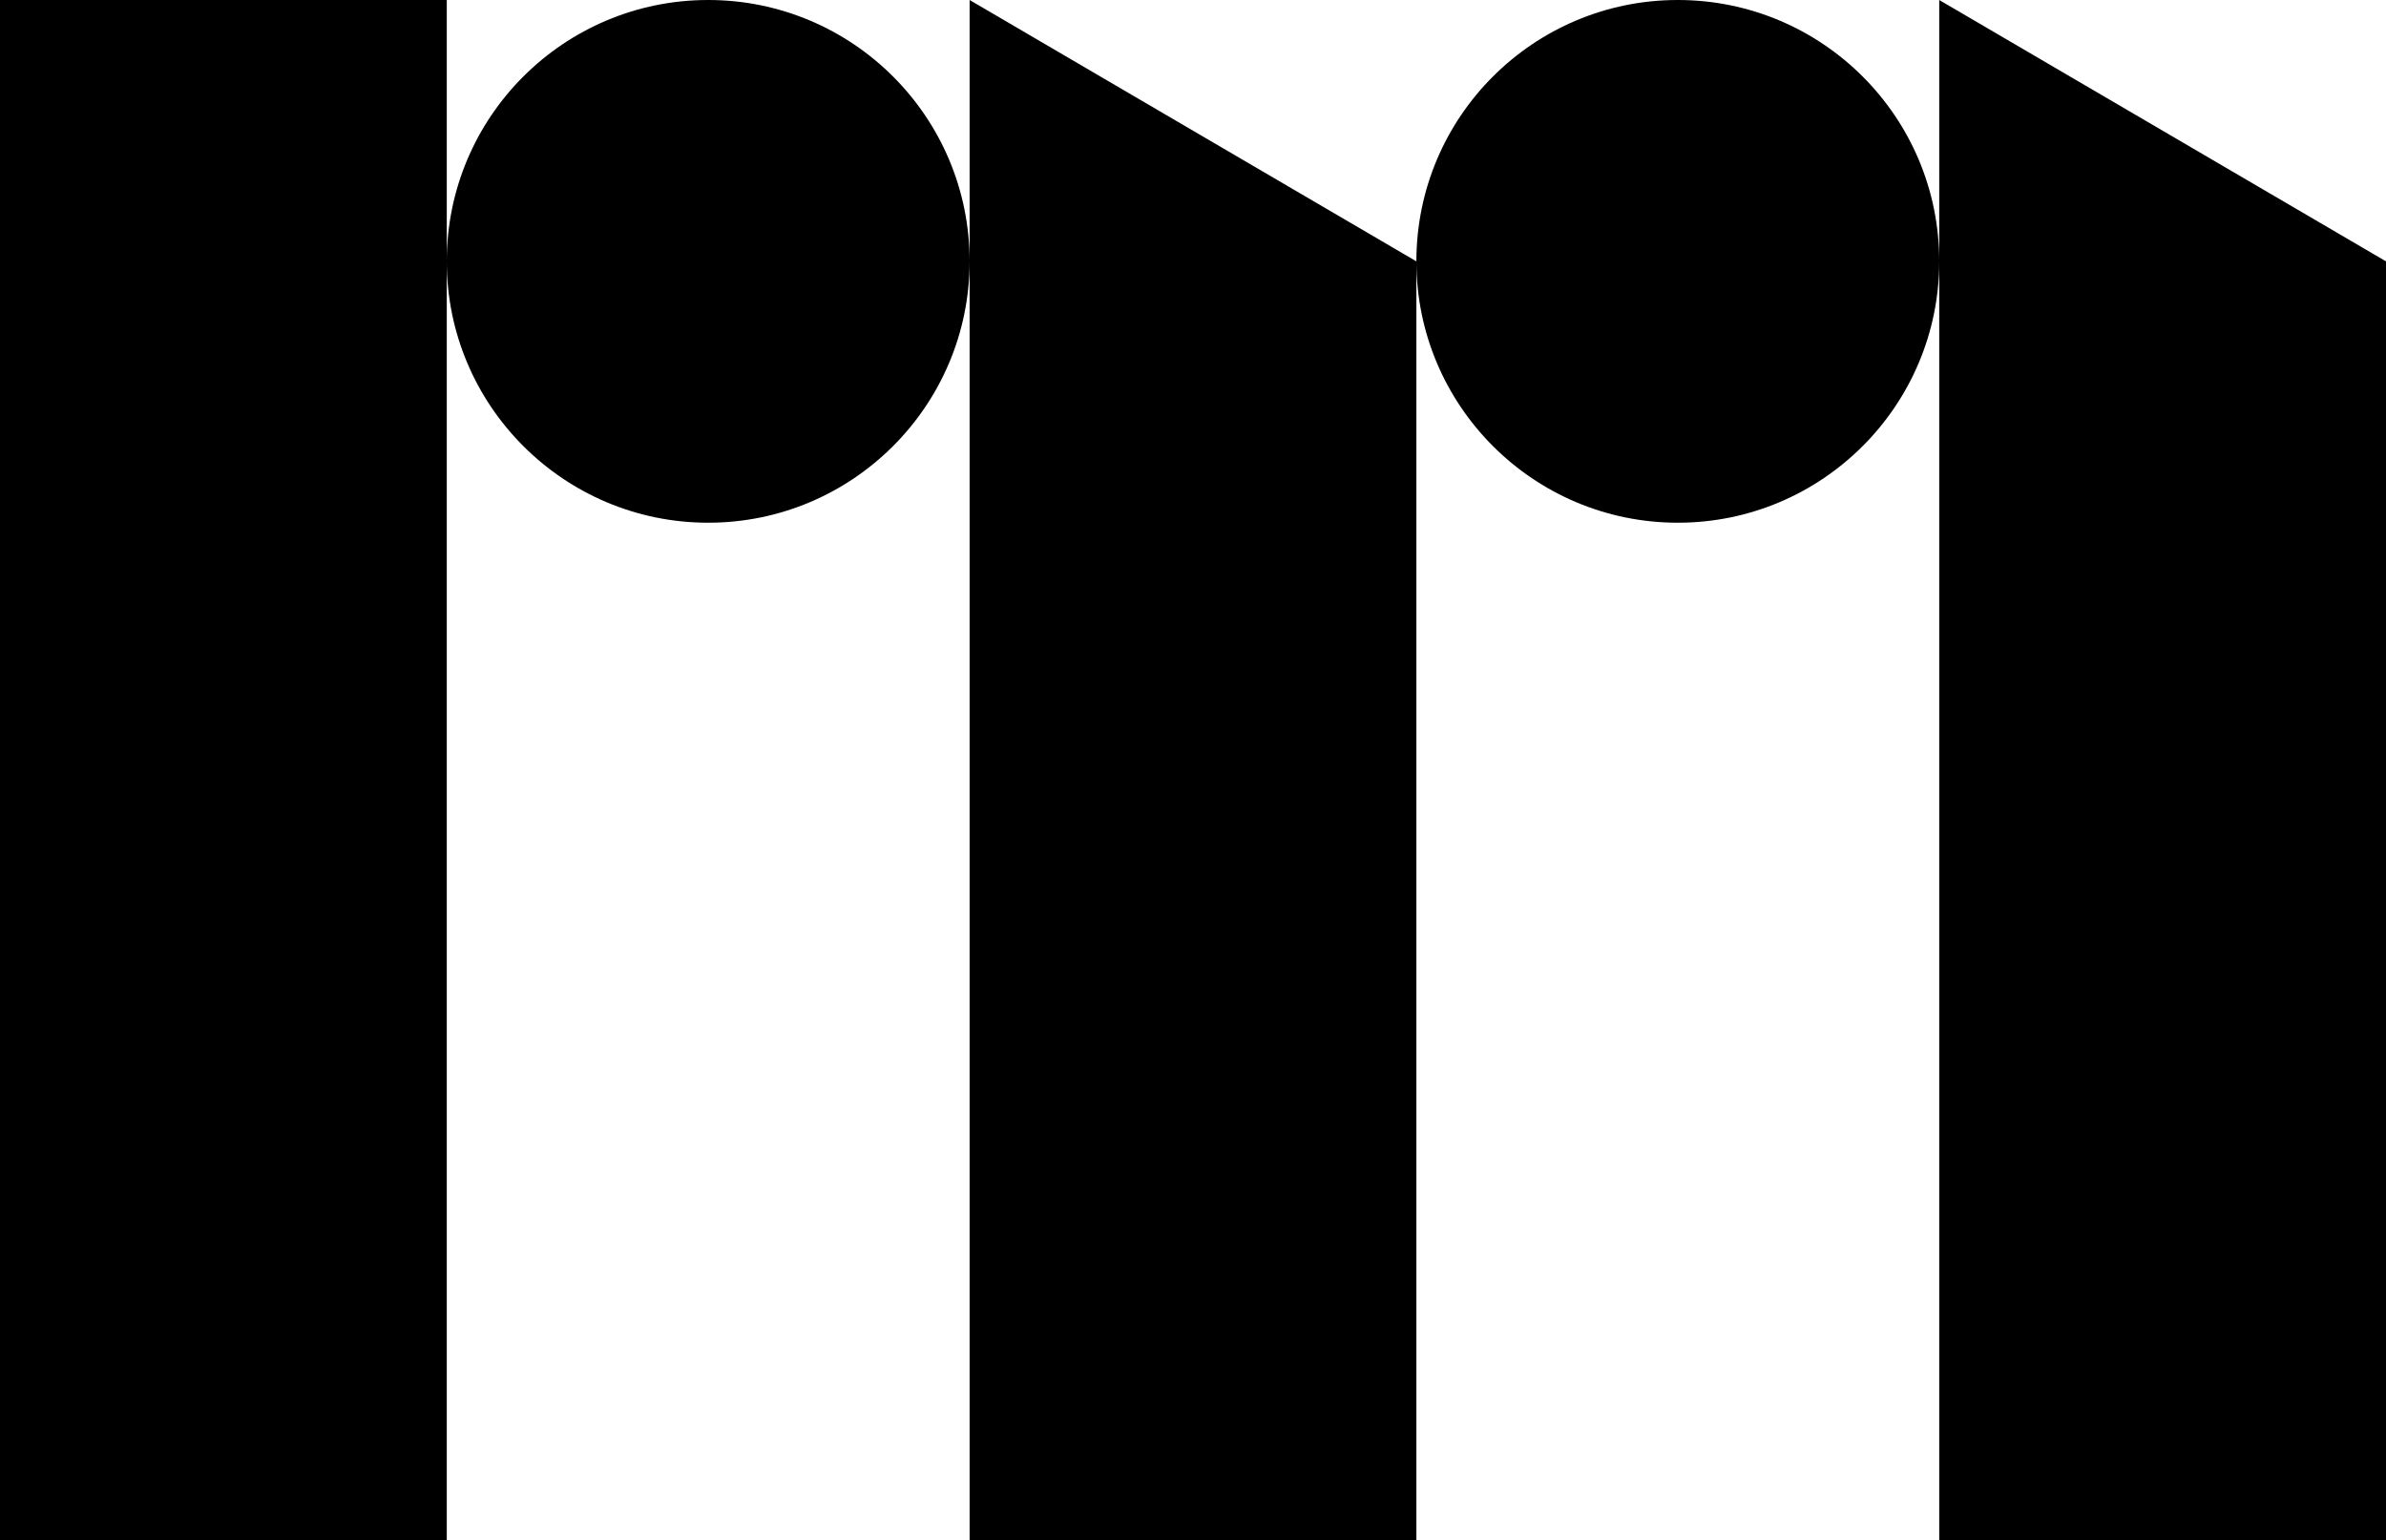 <?xml version="1.0" encoding="utf-8"?>
<!-- Generator: Adobe Illustrator 16.0.3, SVG Export Plug-In . SVG Version: 6.00 Build 0)  -->
<!DOCTYPE svg PUBLIC "-//W3C//DTD SVG 1.1//EN" "http://www.w3.org/Graphics/SVG/1.1/DTD/svg11.dtd">
<svg version="1.1" id="Capa_1" xmlns="http://www.w3.org/2000/svg" xmlns:xlink="http://www.w3.org/1999/xlink" x="0px" y="0px"
	 width="91.27px" height="58.94px" viewBox="0 0 91.27 58.94" enable-background="new 0 0 91.27 58.94" xml:space="preserve">
<path d="M27.09,0c-5.52,0-10,4.47-10,10c0,5.52,4.48,10,10,10c5.521,0,10-4.48,10-10C37.09,4.47,32.61,0,27.09,0z M64.18,0
	c-5.52,0-10,4.47-10,10c0,5.52,4.48,10,10,10c5.521,0,10-4.48,10-10C74.18,4.47,69.7,0,64.18,0z M74.18,0v58.94h17.09V10L74.18,0z
	 M37.09,0v58.94h17.09V10L37.09,0z M0,0v58.94h17.09V0H0z"/>
</svg>
